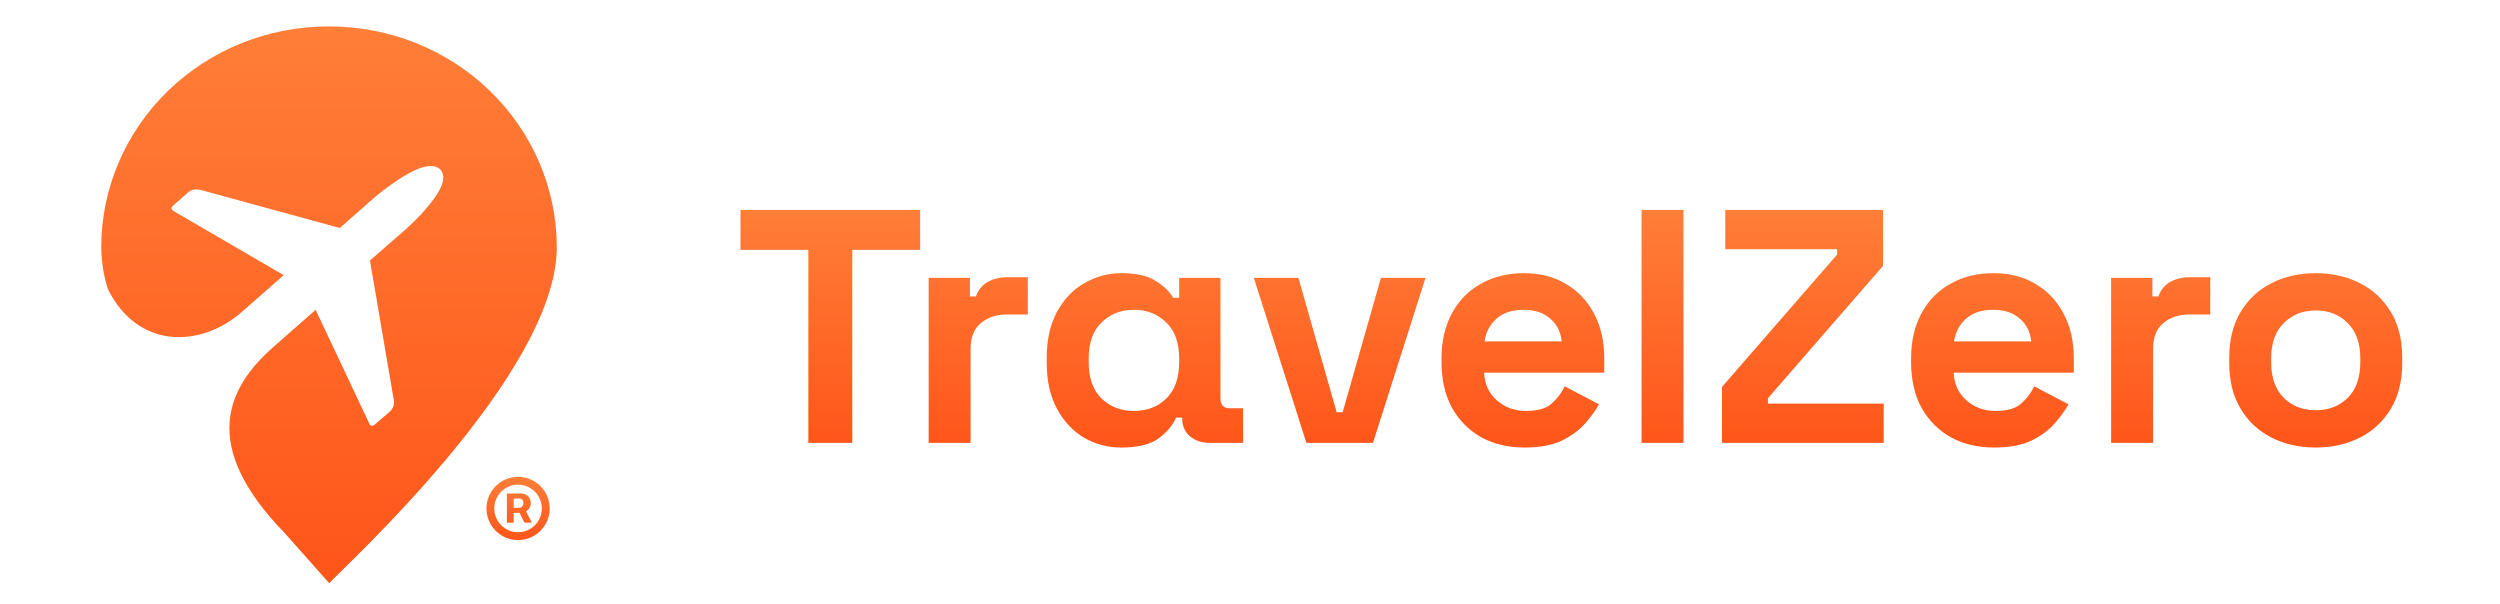 <?xml version="1.0" encoding="UTF-8"?>
<svg width="1237px" height="299px" viewBox="0 0 1237 299" version="1.1" xmlns="http://www.w3.org/2000/svg" xmlns:xlink="http://www.w3.org/1999/xlink">
    <!-- Generator: Sketch 49.1 (51147) - http://www.bohemiancoding.com/sketch -->
    <title>travel0-fulllogo</title>
    <desc>Created with Sketch.</desc>
    <defs>
        <linearGradient x1="50%" y1="0%" x2="50%" y2="98.076%" id="linearGradient-1">
            <stop stop-color="#FF7E38" offset="0%"></stop>
            <stop stop-color="#FF561A" offset="100%"></stop>
        </linearGradient>
    </defs>
    <g id="travel0-fulllogo" stroke="none" stroke-width="1" fill="none" fill-rule="evenodd">
        <g id="TravelZero-Logo" transform="translate(49, 10)" fill="url(#linearGradient-1)" fill-rule="nonzero">
            <path d="M350.975,209.136 L350.975,113.644 L317.388,113.644 L317.388,93.887 L406.295,93.887 L406.295,113.644 L372.708,113.644 L372.708,209.136 L350.975,209.136 Z M410.498,209.136 L410.498,127.474 L430.914,127.474 L430.914,136.694 L433.877,136.694 C435.084,133.401 437.06,130.986 439.804,129.449 C442.658,127.913 445.951,127.144 449.683,127.144 L459.561,127.144 L459.561,145.584 L449.353,145.584 C444.085,145.584 439.749,147.011 436.347,149.865 C432.944,152.609 431.243,156.89 431.243,162.707 L431.243,209.136 L410.498,209.136 Z M505.81,211.441 C499.224,211.441 493.132,209.849 487.535,206.666 C481.937,203.373 477.437,198.599 474.034,192.342 C470.632,186.086 468.93,178.512 468.93,169.622 L468.93,166.988 C468.93,158.097 470.632,150.523 474.034,144.267 C477.437,138.011 481.937,133.291 487.535,130.108 C493.242,126.815 499.334,125.169 505.81,125.169 C513.274,125.169 518.926,126.431 522.768,128.955 C526.719,131.37 529.628,134.169 531.494,137.352 L534.457,137.352 L534.457,127.474 L554.873,127.474 L554.873,187.074 C554.873,190.367 556.41,192.013 559.483,192.013 L566.069,192.013 L566.069,209.136 L549.604,209.136 C545.653,209.136 542.36,208.038 539.726,205.843 C537.201,203.648 535.939,200.629 535.939,196.788 L535.939,196.623 L532.976,196.623 C531.11,200.684 528.091,204.197 523.92,207.16 C519.859,210.014 513.822,211.441 505.81,211.441 Z M512.066,193.33 C518.542,193.33 523.866,191.3 528.036,187.238 C532.317,183.068 534.457,177.031 534.457,169.128 L534.457,167.482 C534.457,159.579 532.317,153.597 528.036,149.536 C523.756,145.365 518.432,143.279 512.066,143.279 C505.7,143.279 500.377,145.365 496.096,149.536 C491.815,153.597 489.675,159.579 489.675,167.482 L489.675,169.128 C489.675,177.031 491.815,183.068 496.096,187.238 C500.377,191.3 505.7,193.33 512.066,193.33 Z M597.407,209.136 L571.394,127.474 L593.456,127.474 L612.389,193.989 L615.353,193.989 L634.287,127.474 L656.349,127.474 L630.335,209.136 L597.407,209.136 Z M705.441,211.441 C697.319,211.441 690.13,209.739 683.873,206.337 C677.727,202.824 672.897,197.94 669.385,191.684 C665.982,185.318 664.281,177.854 664.281,169.293 L664.281,167.317 C664.281,158.756 665.982,151.347 669.385,145.09 C672.787,138.724 677.562,133.84 683.709,130.437 C689.855,126.925 696.99,125.169 705.112,125.169 C713.124,125.169 720.094,126.98 726.021,130.602 C731.948,134.114 736.558,139.053 739.851,145.42 C743.144,151.676 744.79,158.975 744.79,167.317 L744.79,174.396 L685.355,174.396 C685.574,179.994 687.66,184.549 691.611,188.062 C695.563,191.574 700.392,193.33 706.1,193.33 C711.917,193.33 716.198,192.068 718.942,189.543 C721.686,187.019 723.771,184.22 725.198,181.147 L742.156,190.037 C740.62,192.891 738.369,196.019 735.406,199.422 C732.552,202.715 728.71,205.569 723.881,207.983 C719.052,210.288 712.905,211.441 705.441,211.441 Z M685.52,158.92 L723.716,158.92 C723.277,154.2 721.357,150.414 717.954,147.56 C714.661,144.706 710.326,143.279 704.947,143.279 C699.349,143.279 694.904,144.706 691.611,147.56 C688.318,150.414 686.288,154.2 685.52,158.92 Z M763.255,209.136 L763.255,93.887 L783.999,93.887 L783.999,209.136 L763.255,209.136 Z M803.036,209.136 L803.036,181.476 L860.002,115.949 L860.002,113.315 L804.683,113.315 L804.683,93.887 L882.722,93.887 L882.722,121.547 L825.757,187.074 L825.757,189.708 L883.052,189.708 L883.052,209.136 L803.036,209.136 Z M937.772,211.441 C929.65,211.441 922.46,209.739 916.204,206.337 C910.057,202.824 905.228,197.94 901.715,191.684 C898.313,185.318 896.612,177.854 896.612,169.293 L896.612,167.317 C896.612,158.756 898.313,151.347 901.715,145.09 C905.118,138.724 909.893,133.84 916.039,130.437 C922.186,126.925 929.32,125.169 937.443,125.169 C945.455,125.169 952.425,126.98 958.352,130.602 C964.279,134.114 968.889,139.053 972.182,145.42 C975.475,151.676 977.121,158.975 977.121,167.317 L977.121,174.396 L917.686,174.396 C917.905,179.994 919.991,184.549 923.942,188.062 C927.893,191.574 932.723,193.33 938.43,193.33 C944.248,193.33 948.528,192.068 951.272,189.543 C954.016,187.019 956.102,184.22 957.529,181.147 L974.487,190.037 C972.95,192.891 970.7,196.019 967.737,199.422 C964.883,202.715 961.041,205.569 956.212,207.983 C951.382,210.288 945.236,211.441 937.772,211.441 Z M917.85,158.92 L956.047,158.92 C955.608,154.2 953.687,150.414 950.285,147.56 C946.992,144.706 942.656,143.279 937.278,143.279 C931.68,143.279 927.235,144.706 923.942,147.56 C920.649,150.414 918.619,154.2 917.85,158.92 Z M995.585,209.136 L995.585,127.474 L1016,127.474 L1016,136.694 L1018.96,136.694 C1020.17,133.401 1022.15,130.986 1024.89,129.449 C1027.75,127.913 1031.04,127.144 1034.77,127.144 L1044.65,127.144 L1044.65,145.584 L1034.44,145.584 C1029.17,145.584 1024.84,147.011 1021.43,149.865 C1018.03,152.609 1016.33,156.89 1016.33,162.707 L1016.33,209.136 L995.585,209.136 Z M1096.82,211.441 C1088.7,211.441 1081.4,209.794 1074.93,206.501 C1068.45,203.209 1063.35,198.434 1059.62,192.178 C1055.88,185.921 1054.02,178.403 1054.02,169.622 L1054.02,166.988 C1054.02,158.207 1055.88,150.688 1059.62,144.432 C1063.35,138.175 1068.45,133.401 1074.93,130.108 C1081.4,126.815 1088.7,125.169 1096.82,125.169 C1104.95,125.169 1112.25,126.815 1118.72,130.108 C1125.2,133.401 1130.3,138.175 1134.03,144.432 C1137.77,150.688 1139.63,158.207 1139.63,166.988 L1139.63,169.622 C1139.63,178.403 1137.77,185.921 1134.03,192.178 C1130.3,198.434 1125.2,203.209 1118.72,206.501 C1112.25,209.794 1104.95,211.441 1096.82,211.441 Z M1096.82,193.001 C1103.19,193.001 1108.46,190.97 1112.63,186.909 C1116.8,182.738 1118.89,176.811 1118.89,169.128 L1118.89,167.482 C1118.89,159.798 1116.8,153.926 1112.63,149.865 C1108.57,145.694 1103.3,143.609 1096.82,143.609 C1090.46,143.609 1085.19,145.694 1081.02,149.865 C1076.85,153.926 1074.76,159.798 1074.76,167.482 L1074.76,169.128 C1074.76,176.811 1076.85,182.738 1081.02,186.909 C1085.19,190.97 1090.46,193.001 1096.82,193.001 Z" id="Shape"></path>
            <path d="M207.341,257.223 C215.983,257.223 222.983,250.223 222.983,241.581 C222.983,232.94 215.983,225.94 207.341,225.94 C198.699,225.94 191.7,232.94 191.7,241.581 C191.7,250.223 198.699,257.223 207.341,257.223 Z M207.341,253.352 C200.831,253.352 195.571,248.073 195.571,241.581 C195.571,235.09 200.831,229.811 207.341,229.811 C213.833,229.811 219.092,235.09 219.092,241.581 C219.092,248.092 213.833,253.352 207.341,253.352 Z M201.808,248.62 L205.171,248.62 L205.171,243.752 L208.065,243.752 L210.489,248.62 L214.185,248.62 L211.291,243.048 C212.62,242.246 213.637,240.819 213.637,238.864 C213.637,235.755 211.115,234.191 209.023,234.191 L201.808,234.191 L201.808,248.62 Z M205.171,241.269 L205.171,236.674 L207.967,236.674 C208.808,236.674 210,237.202 210,238.864 C210,240.467 208.847,241.269 207.908,241.269 L205.171,241.269 Z" id="Shape"></path>
            <path d="M113.899,278.569 C121.164,270.435 226.506,174.953 226.506,112.36 C226.458,83.362 214.592,55.568 193.513,35.081 C172.435,14.593 143.866,3.086 114.081,3.086 L113.354,3.086 C83.585,3.086 55.036,14.599 33.986,35.091 C12.936,55.584 1.111,83.378 1.111,112.36 C1.157,119.374 2.258,126.344 4.38,133.047 C19.092,162.753 50.149,162.399 70.854,144.187 L91.378,126.151 L36.709,94.324 C36.498,94.224 36.315,94.076 36.175,93.891 C36.036,93.707 35.945,93.493 35.909,93.267 C35.873,93.041 35.894,92.81 35.971,92.594 C36.047,92.378 36.175,92.183 36.346,92.025 L44.156,85.129 C44.962,84.503 45.905,84.065 46.913,83.85 C47.921,83.636 48.966,83.65 49.968,83.892 L119.166,102.811 L136.602,87.428 C139.271,85.165 142.059,83.041 144.957,81.063 C152.767,75.404 164.209,68.862 168.931,73.99 C173.653,79.118 165.662,89.196 159.123,96.269 C155.128,100.513 151.495,103.695 151.495,103.695 L134.059,118.902 L145.865,188.038 C146.026,189.026 145.946,190.037 145.63,190.99 C145.314,191.942 144.773,192.809 144.049,193.519 L136.239,200.238 C136.077,200.404 135.877,200.529 135.655,200.604 C135.433,200.678 135.195,200.698 134.963,200.663 C134.731,200.629 134.511,200.54 134.322,200.404 C134.133,200.268 133.981,200.09 133.878,199.885 L107.179,143.303 L86.656,161.338 C63.589,181.495 49.241,209.963 91.923,253.814 L113.899,278.569 Z" id="Shape"></path>
        </g>
    </g>
</svg>
